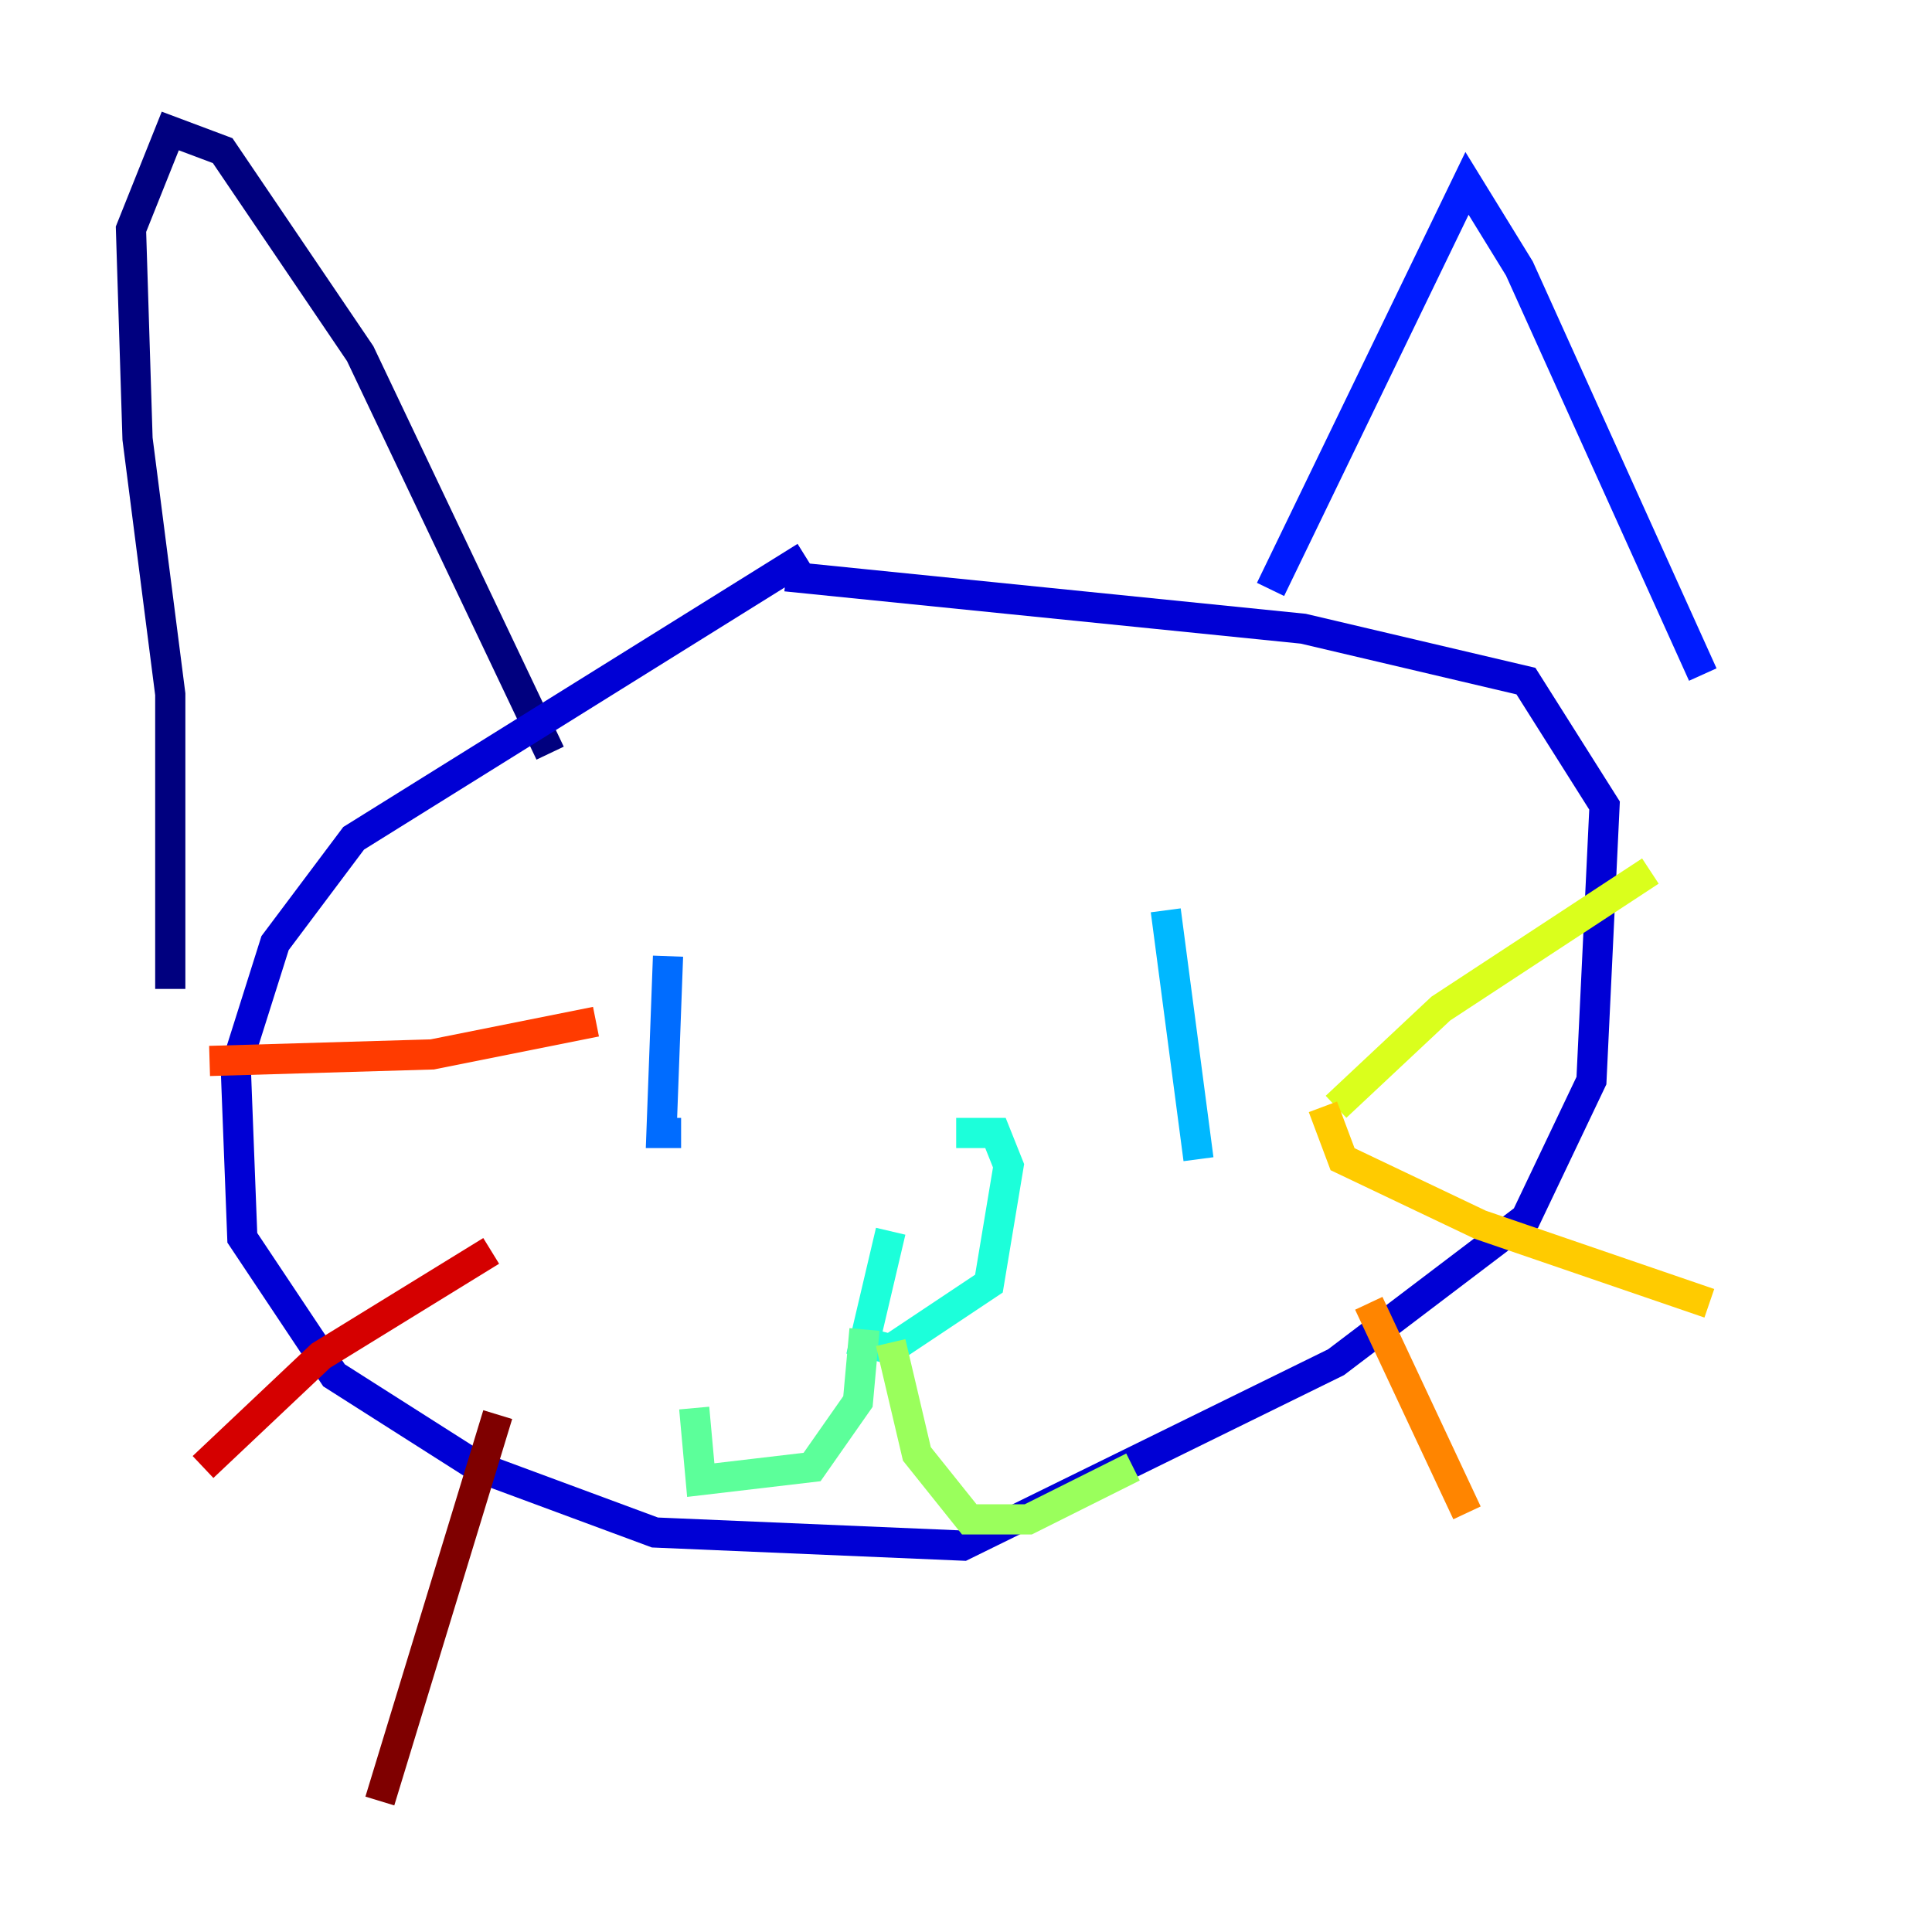 <?xml version="1.0" encoding="utf-8" ?>
<svg baseProfile="tiny" height="128" version="1.2" viewBox="0,0,128,128" width="128" xmlns="http://www.w3.org/2000/svg" xmlns:ev="http://www.w3.org/2001/xml-events" xmlns:xlink="http://www.w3.org/1999/xlink"><defs /><polyline fill="none" points="11.281,65.519 11.281,45.993 9.112,29.071 8.678,15.186 11.281,8.678 14.752,9.98 23.864,23.43 36.447,49.898" stroke="#00007f" stroke-width="2" /><polyline fill="none" points="53.37,36.881 23.43,55.539 18.224,62.481 15.62,70.725 16.054,82.007 22.129,91.119 31.675,97.193 43.39,101.532 63.783,102.4 88.515,90.251 101.098,80.705 105.437,71.593 106.305,53.37 101.098,45.125 86.346,41.654 52.068,38.183" stroke="#0000d5" stroke-width="2" /><polyline fill="none" points="84.176,39.051 97.193,12.149 100.664,17.79 112.814,44.691" stroke="#001cff" stroke-width="2" /><polyline fill="none" points="44.258,63.349 43.824,75.064 45.125,75.064" stroke="#006cff" stroke-width="2" /><polyline fill="none" points="77.234,60.312 79.403,76.8" stroke="#00b8ff" stroke-width="2" /><polyline fill="none" points="59.01,81.573 57.275,88.949 59.01,89.383 65.519,85.044 66.82,77.234 65.953,75.064 63.349,75.064" stroke="#1cffda" stroke-width="2" /><polyline fill="none" points="57.275,88.081 56.841,92.854 53.803,97.193 46.427,98.061 45.993,93.288" stroke="#5cff9a" stroke-width="2" /><polyline fill="none" points="59.01,88.949 60.746,96.325 64.217,100.664 68.122,100.664 75.064,97.193" stroke="#9aff5c" stroke-width="2" /><polyline fill="none" points="88.515,73.329 95.458,66.82 109.342,57.709" stroke="#daff1c" stroke-width="2" /><polyline fill="none" points="87.647,73.329 88.949,76.8 98.061,81.139 113.248,86.346" stroke="#ffcb00" stroke-width="2" /><polyline fill="none" points="90.685,86.346 97.193,100.231" stroke="#ff8500" stroke-width="2" /><polyline fill="none" points="39.485,67.688 28.637,69.858 13.885,70.291" stroke="#ff3b00" stroke-width="2" /><polyline fill="none" points="32.542,82.875 21.261,89.817 13.451,97.193" stroke="#d50000" stroke-width="2" /><polyline fill="none" points="32.976,93.722 25.166,119.322" stroke="#7f0000" stroke-width="2" /></svg>